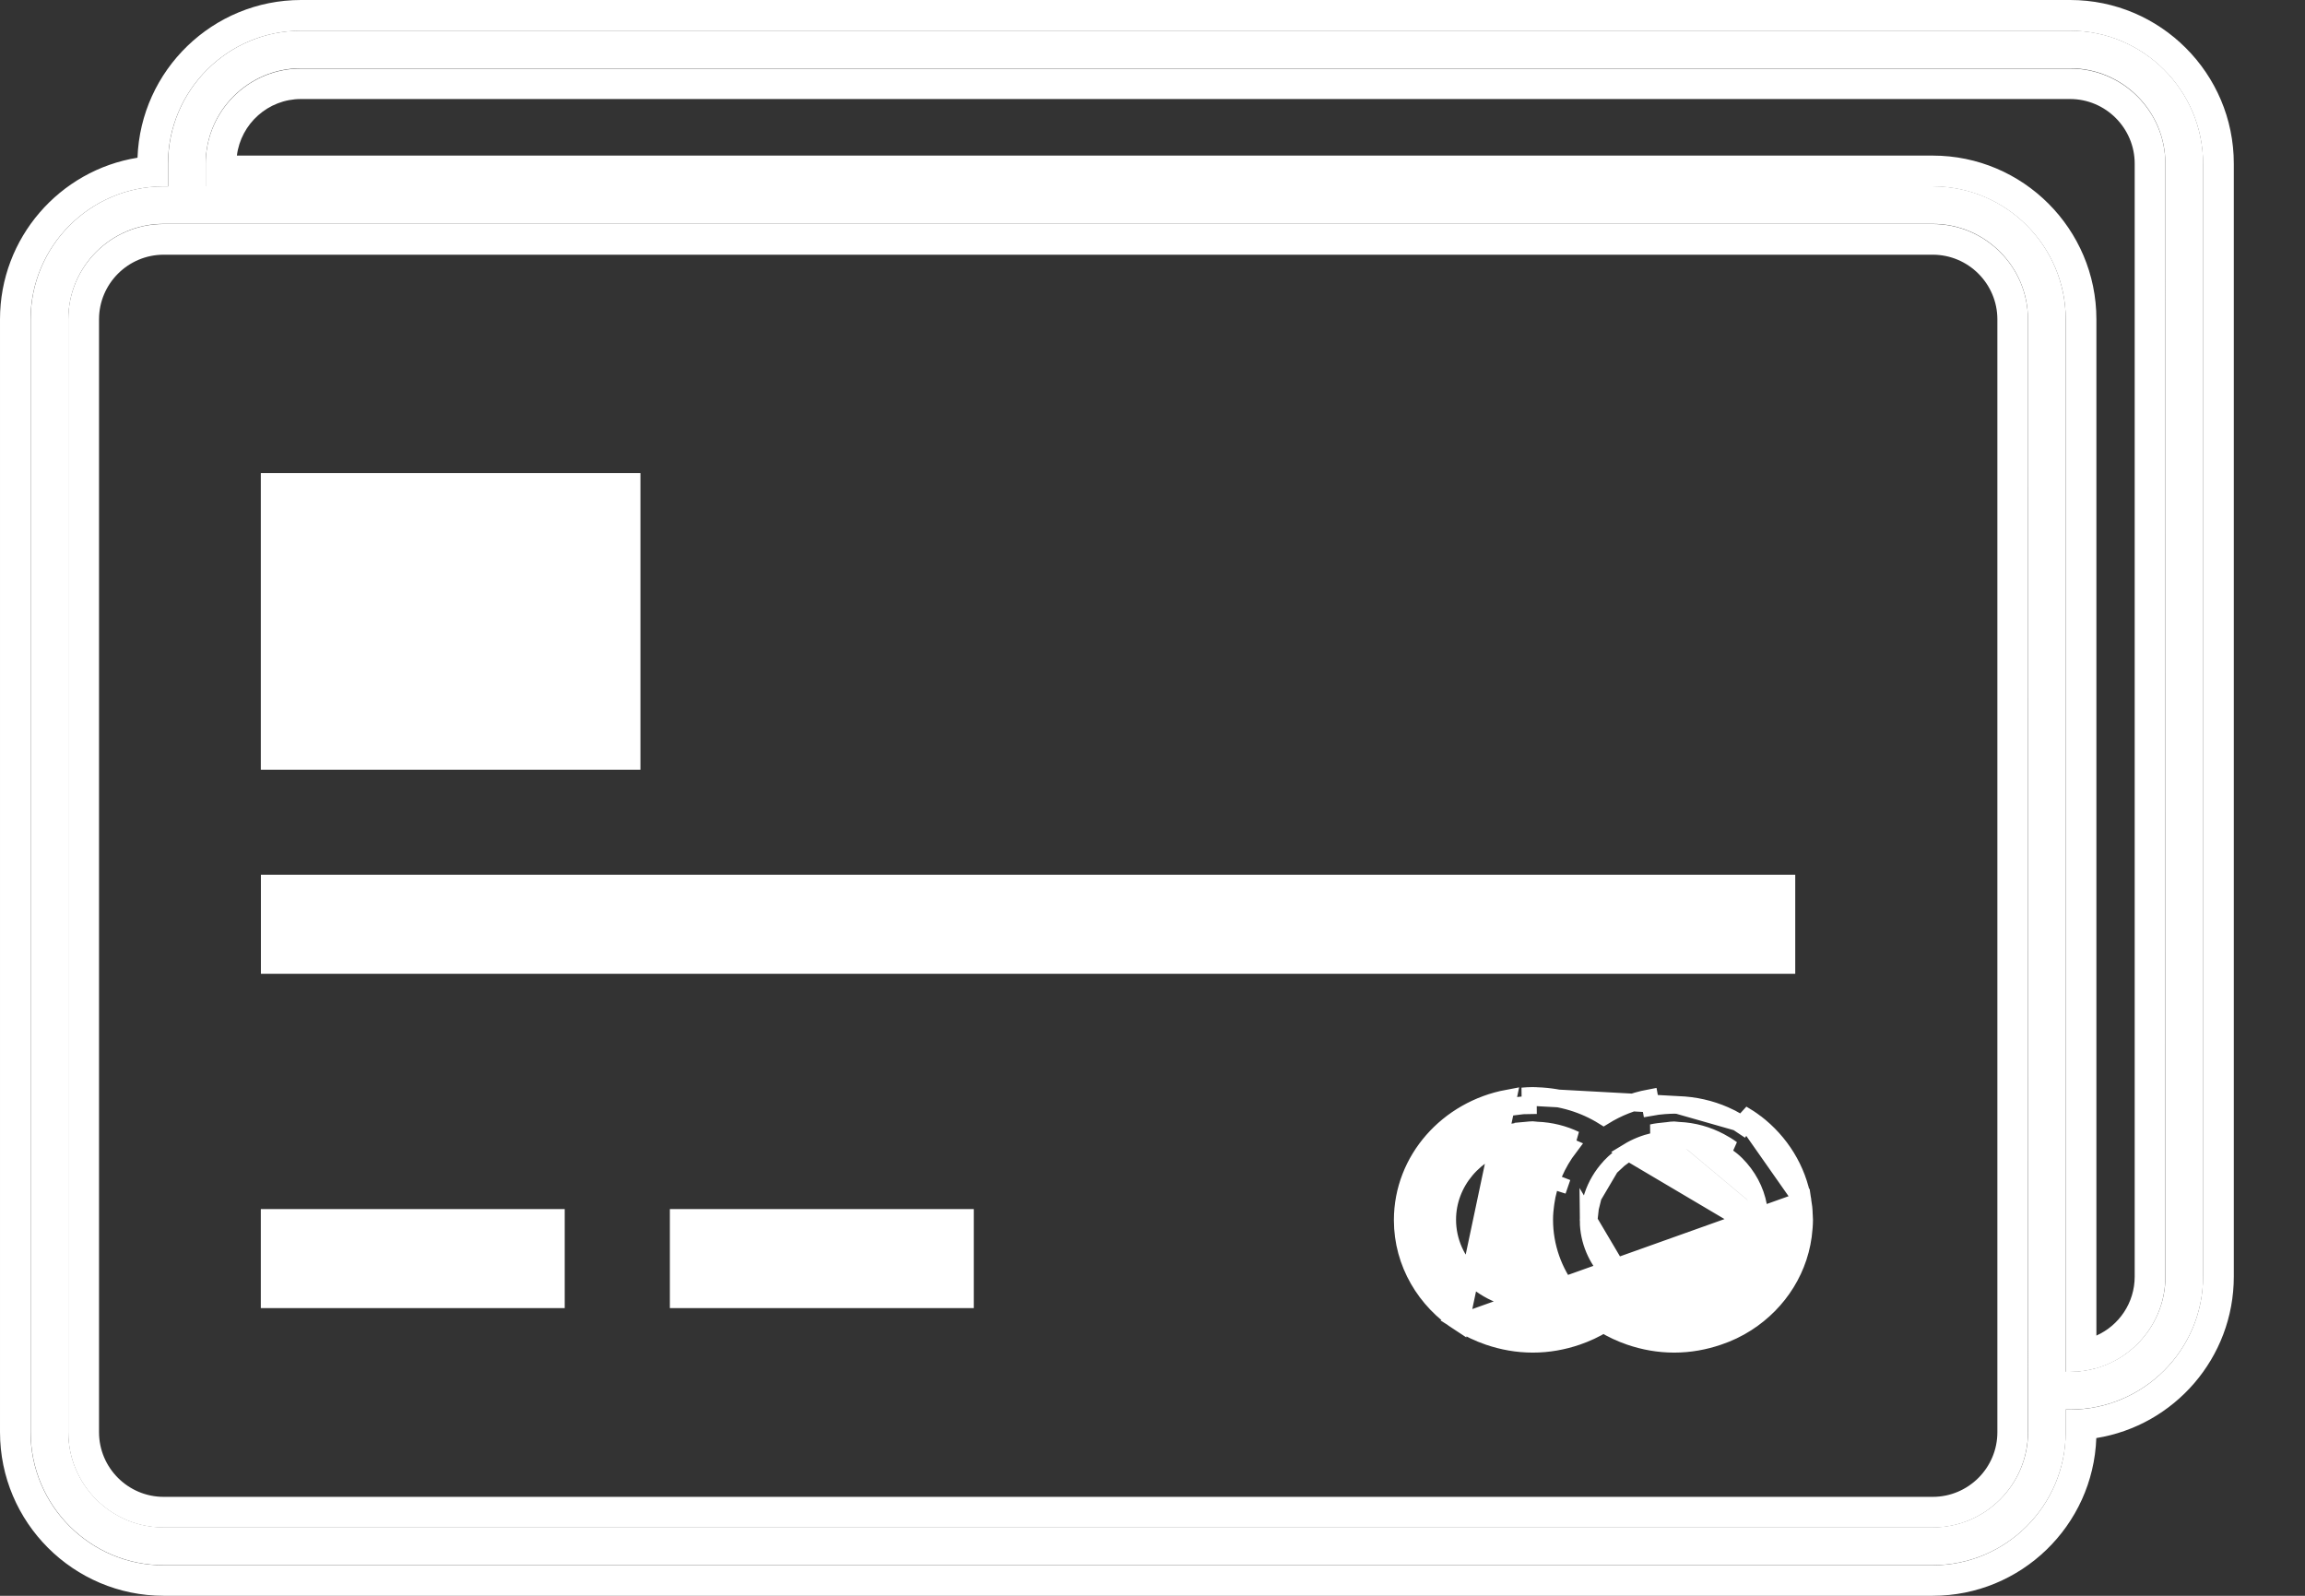 <svg fill="none" height="18" viewBox="0 0 26 18" width="26" xmlns="http://www.w3.org/2000/svg"><rect x="0" y="0" width="26" height="18" fill="#333333" stroke="none"/><g fill="#fff"><path d="m23.351.346h-19.955c-.827 0-1.5.673-1.5 1.5v.256h-.05c-.827 0-1.5.673-1.5 1.5v12.553c0 .827.673 1.5 1.5 1.5h19.955c.827 0 1.5-.673 1.5-1.5v-.256h.05c.827 0 1.5-.673 1.5-1.5v-12.553c0-.827-.673-1.5-1.5-1.5zm-.475 15.127v.212.212.256c0 .593-.482 1.075-1.075 1.075h-19.955c-.593 0-1.075-.482-1.075-1.075v-12.553c0-.593.482-1.075 1.075-1.075h.05.212.212 19.48c.593 0 1.075.482 1.075 1.075zm1.55-1.075c0 .593-.482 1.075-1.075 1.075h-.05v-11.872c0-.827-.673-1.5-1.5-1.5h-19.481v-.256c0-.593.482-1.075 1.075-1.075h19.955c.593 0 1.075.482 1.075 1.075z"/><path clip-rule="evenodd" d="m3.396 0h19.955c1.018 0 1.846.828 1.846 1.846v12.553c0 .918-.672 1.681-1.551 1.822-.035.987-.849 1.779-1.845 1.779h-19.955c-1.018 0-1.846-.828-1.846-1.846v-12.553c0-.918.673-1.681 1.551-1.822.035-.987.849-1.779 1.845-1.779zm19.134 3.602c0-.401-.327-.729-.729-.729h-19.955c-.401 0-.729.327-.729.729v12.553c0 .401.327.729.729.729h19.955c.402 0 .729-.327.729-.729zm1.117 11.463c.255-.114.432-.369.432-.666l-0-12.553c0-.401-.327-.729-.729-.729h-19.955c-.371 0-.678.279-.723.638h19.129c1.018 0 1.846.828 1.846 1.846zm0 .368c-.094.027-.194.042-.296.042h-.05v-11.872c0-.827-.673-1.5-1.5-1.5h-19.481v-.256c0-.03.001-.061.004-.09.046-.551.509-.984 1.071-.984h19.955c.593 0 1.075.482 1.075 1.075l0 12.553c0 .49-.33.904-.778 1.033zm-20.252-15.086h19.955c.827 0 1.5.673 1.5 1.5v12.553c0 .827-.673 1.5-1.5 1.5h-.05v.256c0 .827-.673 1.5-1.5 1.5h-19.955c-.827 0-1.5-.673-1.5-1.5v-12.553c0-.827.673-1.5 1.5-1.5h.05v-.256c0-.827.673-1.5 1.5-1.5zm19.48 3.255c0-.593-.482-1.075-1.075-1.075h-19.955c-.593 0-1.075.482-1.075 1.075v12.553c0 .593.482 1.075 1.075 1.075h19.955c.593 0 1.075-.482 1.075-1.075z" fill-rule="evenodd"/><path d="m20.332 13.543v0c.008.051.014.103.015.158 0.0.003 0.0.006.001.01.001.013.002.033.002.049 0 .031-.002.061-.004.088-0.0.004-.001.008-.001.011v0c-.033.443-.281.828-.644 1.061-.099.064-.207.115-.32.153-.155.053-.322.084-.497.084-.175 0-.342-.031-.497-.084-.105-.036-.206-.083-.3-.141-.094.058-.195.105-.3.141h-0c-.155.053-.322.084-.497.084s-.342-.031-.497-.084h-0c-.113-.039-.221-.089-.32-.153zm0 0c-.058-.352-.253-.661-.531-.874m.531.874-.683-.974c.052.03.103.063.152.101m-.871-.206c-.006-0-.013-.001-.019-.001-.008-.001-.017-.001-.025-.001-.038 0-.075.003-.112.005-.051.004-.102.01-.151.019l-.018-.098h-0c-.187.035-.361.105-.516.201-.217-.135-.474-.216-.75-.225l-.001-0c-.004-0-.009-0-.016-.001-.001 0-.002-0-.003-0-.008-.001-.018-.001-.029-.001-.042 0-.082.003-.12.006l-0.0 0zm0 0c.186.006.362.047.522.117.051.022.1.047.146.075m-.669-.191.669.191m.202.015-.061.079m.061-.079h-0l-.061.079m0 0c-.045-.034-.092-.065-.141-.094m.141.094-.141-.094m-2.421-.188c.037-.003.074-.005.112-.005.009 0 .017.001.025.001.006 0.0.013.001.019.001zm0 0c-.051.004-.102.01-.151.019zm.01.29.009.1c.014-.001.029-.003.042-.005.004-.001.009-.001.012-.002.016-.002.028-.003.039-.003.002 0 .004 0.0.012.001.001 0.0.002 0.0.003 0.0.007.001.019.003.03.003h.001c.131.006.254.036.365.085-.07.092-.129.192-.175.299l-0.0 0c-.023.054-.041.109-.057.165v0c-.016.057-.028.115-.036.174l.099.013-.099-.014c-.008.059-.014.12-.014.184 0 .308.106.592.283.822-.125.057-.264.09-.412.09-.537 0-.965-.414-.965-.912 0-.424.311-.785.737-.883l0-0c.041-.01.085-.015.135-.019zm0 0c-.051.005-.1.01-.148.021l.728.079c-.129-.062-.274-.099-.427-.105-.007-0-.015-.001-.022-.002-.009-.001-.019-.003-.029-.003-.023 0-.044.003-.066.005-.012.002-.024.003-.036.004zm2.76.975-.1.002c0.0.007.001.013.001.017l.002.01c0 0.0 0.0.001 0.0.001-0.0.019-.003.036-.006.058-.002.012-.004.026-.006.042v0l-1.47-.87c.087-.053.184-.092.288-.116l0-0c.041-.01.085-.015.135-.019l-.009-.1m1.164.975-.1.003c-.001-.045-.006-.089-.014-.131v-0c-.033-.18-.122-.342-.25-.47-.032-.032-.068-.061-.11-.091-.038-.028-.078-.052-.121-.075h-0c-.126-.067-.268-.108-.421-.115h-.001c-.012-.001-.024-.002-.03-.003-.001-0-.002-0-.003-0-.008-.001-.011-.001-.012-.001-.011 0-.024.001-.039.003-.004 0-.008.001-.012.002-.012.002-.027.004-.041.005l-.009-.1m1.164.975c0.0.005.001.009.002.013.001.005.002.009.002.014zm-1.164-.975c-.051.005-.1.01-.148.021l.898.183c-.042-.031-.087-.058-.134-.083-.139-.074-.295-.119-.463-.126-.007-0-.015-.001-.022-.002-.009-.001-.019-.003-.029-.003-.023 0-.045.003-.066.006-.012.002-.024.003-.035.004zm-.863 1.011h-0c.002.224.093.427.241.587.031.033.064.064.099.093l-.063.078.063-.078c.038.03.072.057.109.079zm0 0v-.011m0 .011v-.011m0 0c0-.042.006-.084.015-.135m-.015.135.015-.135m0 0c.007-.045.018-.088.033-.132l0-0m-.033.132.033-.132m0 0c.04-.122.106-.233.193-.327zm.292-.42c-.036.029-.069.06-.1.093zm0 0c.037-.03.071-.056.108-.079zm-1.253-.682c-.67.125-1.184.689-1.184 1.372 0 .484.26.91.649 1.16zm.611.887c-.021.049-.038.101-.053.153z" stroke="#fff" stroke-width=".2"/><g clip-rule="evenodd" fill-rule="evenodd"><path d="m2.942 8.682h4.282v-3.346h-4.282z"/><path d="m2.942 13.638v1.117h3.428v-1.117z"/><path d="m7.556 13.638v1.117h3.428v-1.117z"/><path d="m2.943 9.867v1.117h17.307v-1.117z"/></g></g></svg>